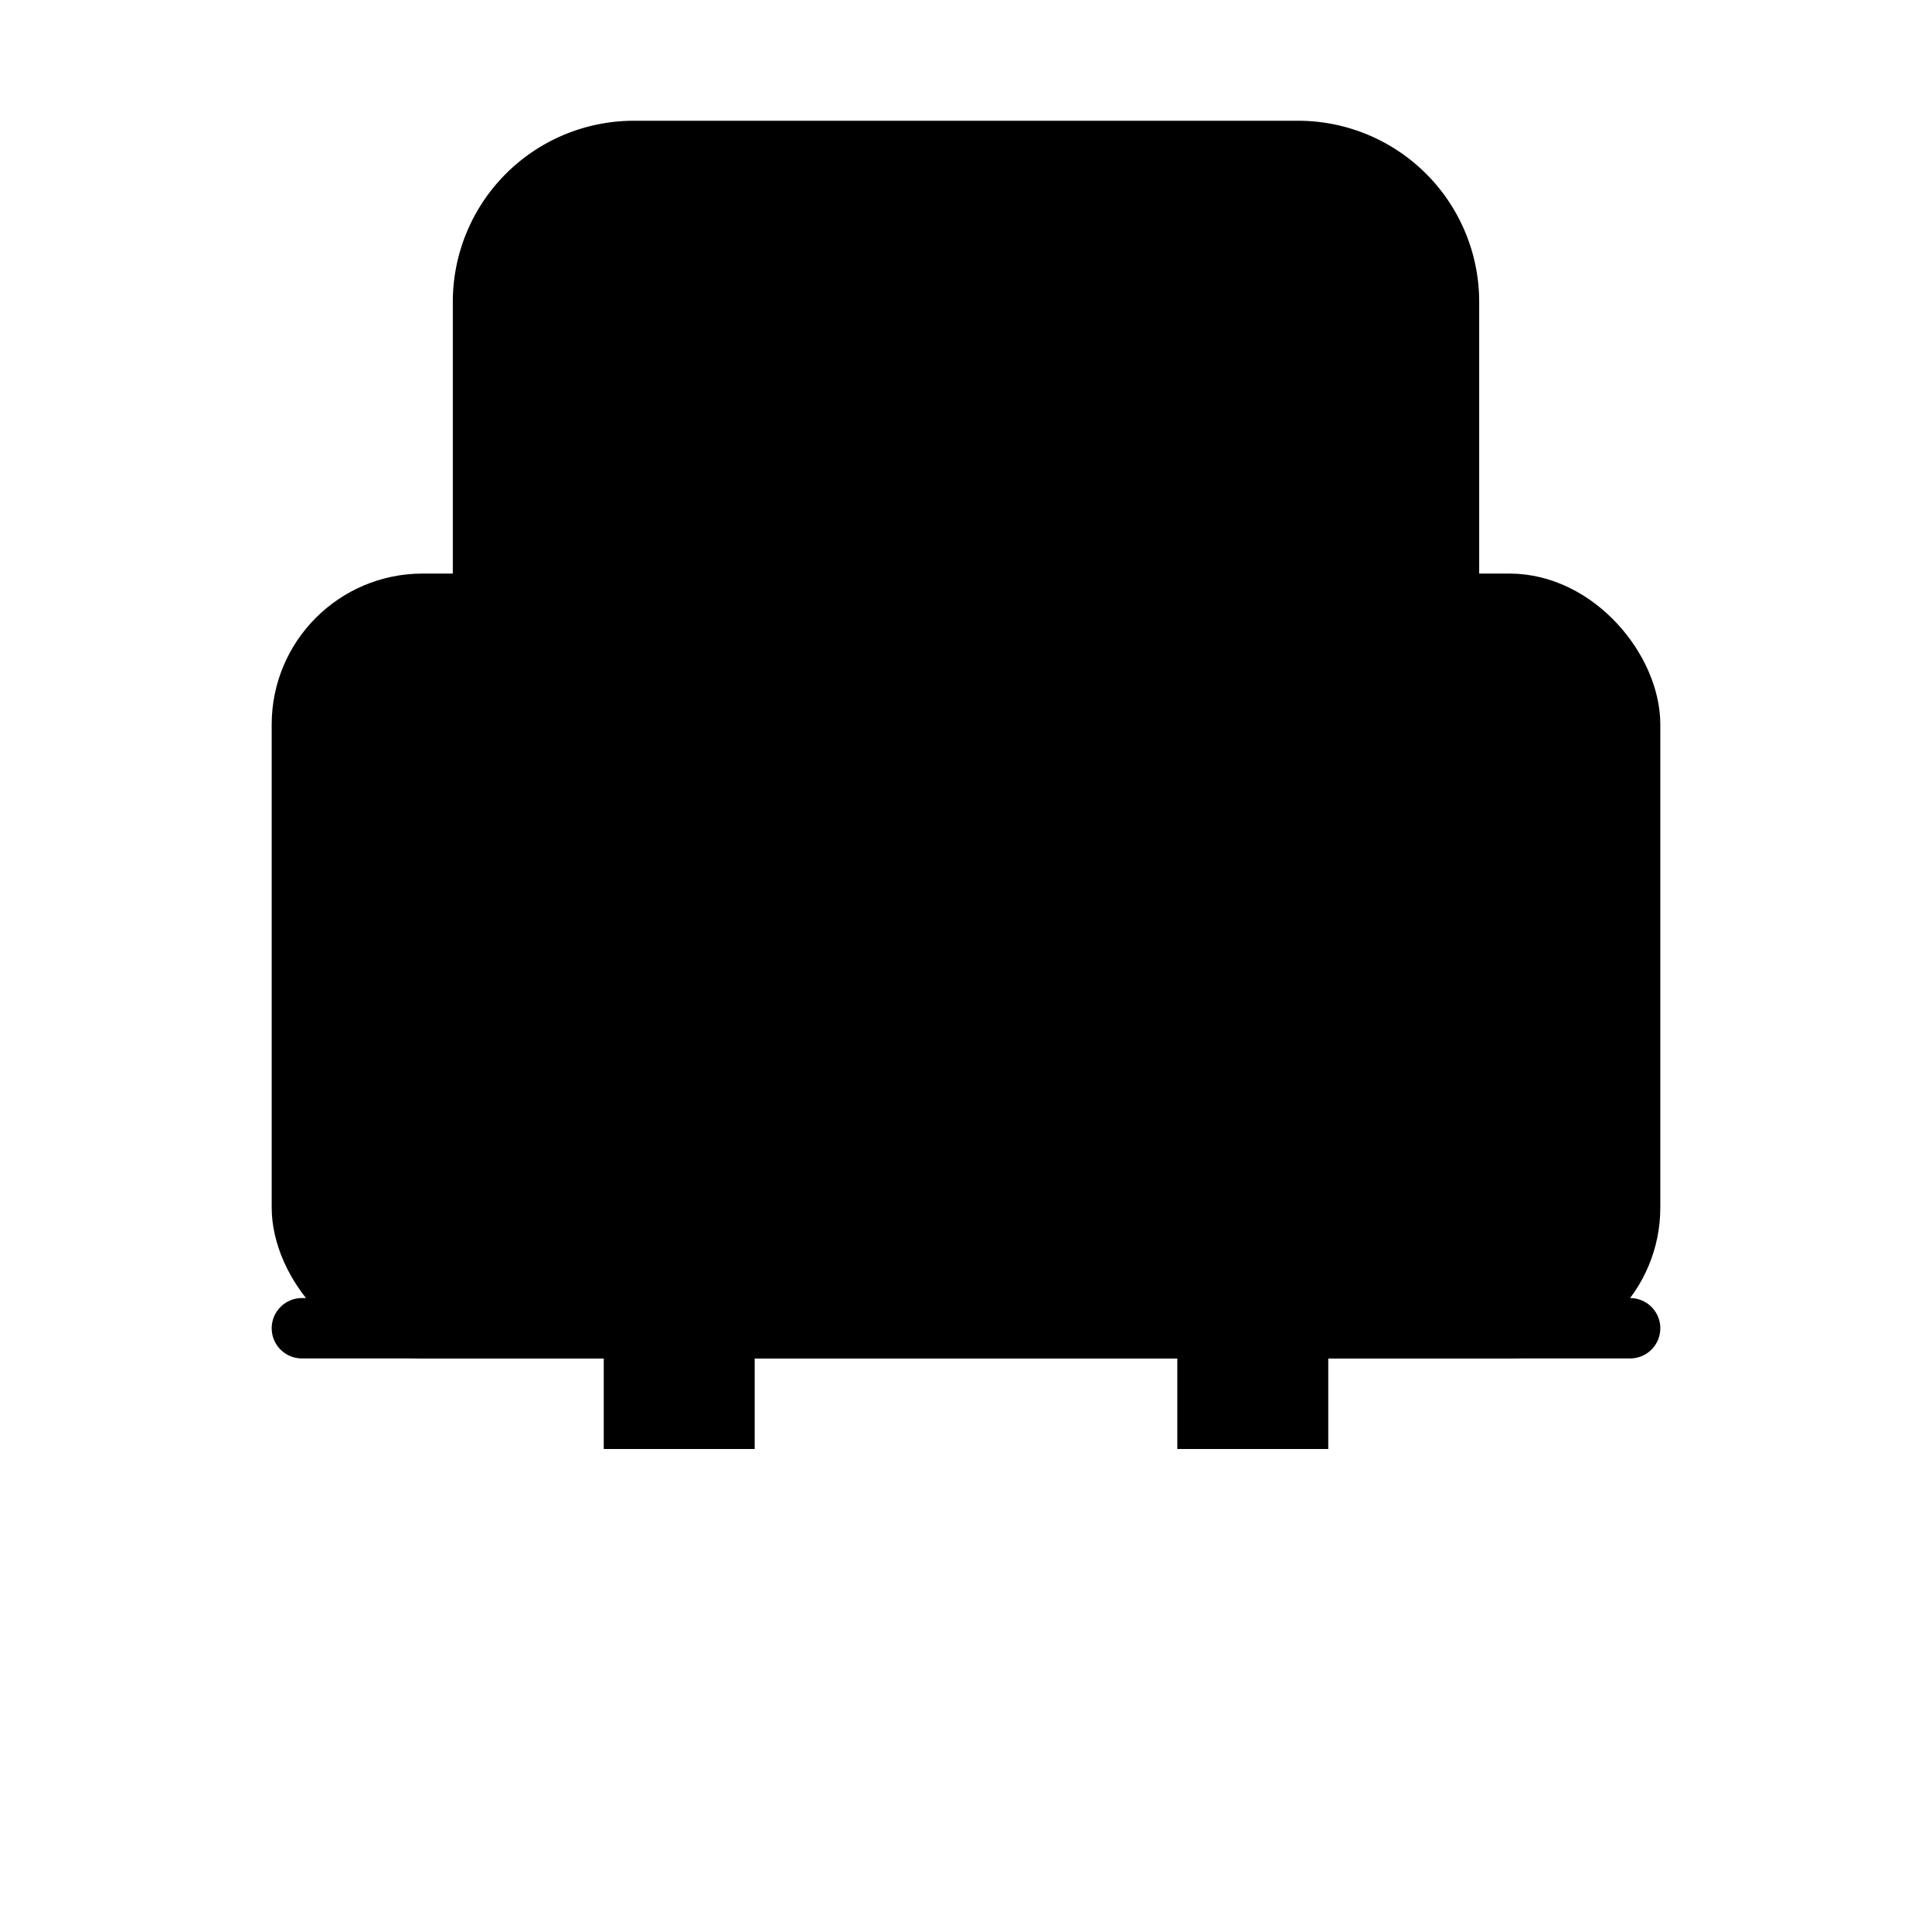 <svg
    xmlns="http://www.w3.org/2000/svg"
    viewBox="0 0 128 128"
    width="100px"
    height="100px"
    fill="currentColor"
>
    <style>
        rect, path {
            fill: currentColor;
        }
        @media (prefers-color-scheme: dark) {
            rect, path {
                fill: #FFF;
            }
        }
    </style>
    <rect
        x="20"
        y="40"
        width="88"
        height="48"
        rx="8"
        ry="8"
        stroke="currentColor"
        stroke-width="4"
    />
    <path
        d="M32 40V20a10 10 0 0 1 10-10h44a10 10 0 0 1 10 10v20"
        stroke="currentColor"
        stroke-width="4"
        stroke-linecap="round"
    />
    <path
        d="M20 88h88"
        stroke="currentColor"
        stroke-width="4"
        stroke-linecap="round"
    />
    <rect
        x="40"
        y="80"
        width="10"
        height="16"
        fill="currentColor"
    />
    <rect
        x="78"
        y="80"
        width="10"
        height="16"
        fill="currentColor"
    />
</svg>
